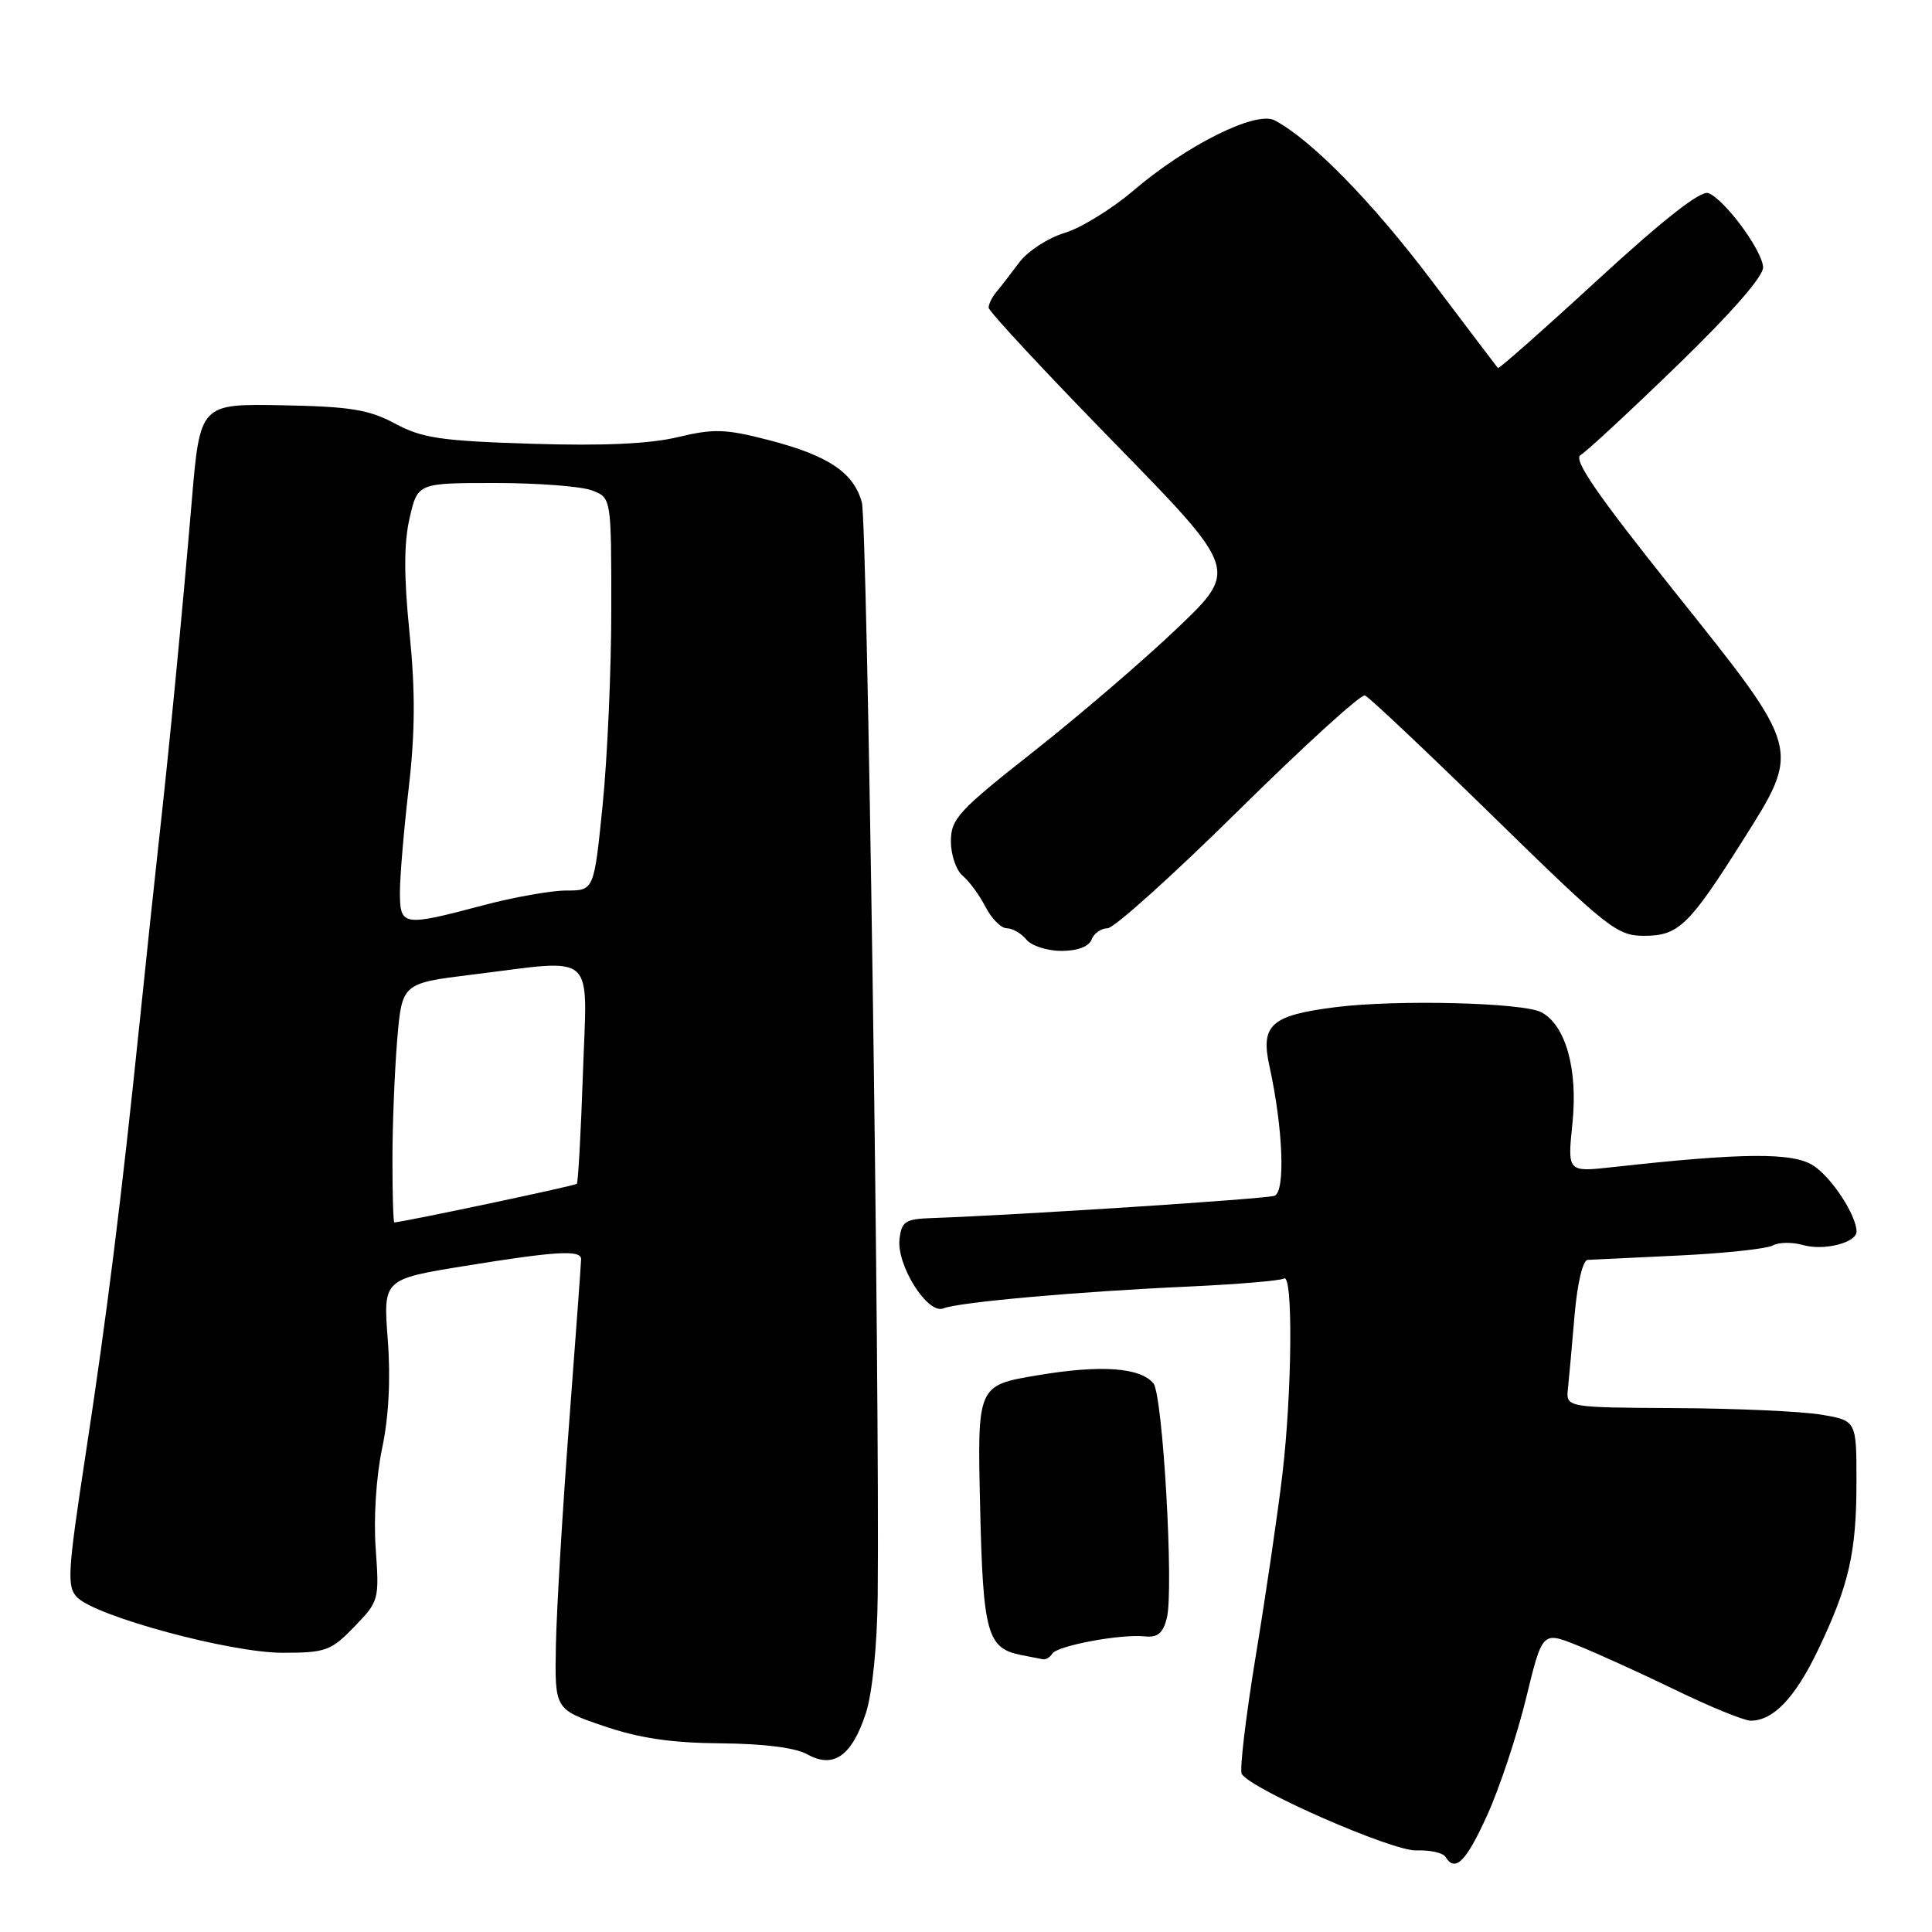 <?xml version="1.0" encoding="UTF-8" standalone="no"?>
<!DOCTYPE svg PUBLIC "-//W3C//DTD SVG 1.1//EN" "http://www.w3.org/Graphics/SVG/1.1/DTD/svg11.dtd" >
<svg xmlns="http://www.w3.org/2000/svg" xmlns:xlink="http://www.w3.org/1999/xlink" version="1.1" viewBox="0 0 256 256">
 <g >
 <path fill="currentColor"
d=" M 197.07 240.50 C 198.70 236.92 201.00 229.98 202.20 225.08 C 204.37 216.17 204.37 216.17 208.93 217.99 C 211.45 218.99 217.30 221.65 221.95 223.90 C 226.59 226.16 231.11 228.00 231.97 228.00 C 234.96 228.00 237.83 225.00 240.84 218.75 C 244.99 210.10 245.99 205.78 245.99 196.36 C 246.00 188.23 246.00 188.23 241.25 187.44 C 238.64 187.01 229.97 186.62 222.00 186.58 C 207.50 186.50 207.50 186.50 207.76 184.00 C 207.91 182.62 208.30 178.24 208.64 174.25 C 209.01 170.00 209.73 166.98 210.38 166.94 C 211.00 166.91 216.44 166.65 222.49 166.36 C 228.53 166.07 234.12 165.47 234.90 165.03 C 235.69 164.59 237.50 164.57 238.93 164.98 C 241.67 165.76 246.00 164.67 246.00 163.19 C 246.00 161.06 242.73 156.05 240.30 154.46 C 237.58 152.68 231.00 152.73 213.60 154.66 C 207.69 155.31 207.69 155.31 208.36 148.81 C 209.09 141.66 207.46 135.85 204.24 134.13 C 201.85 132.85 185.04 132.43 177.00 133.45 C 168.41 134.53 167.00 135.79 168.21 141.28 C 170.02 149.54 170.34 157.93 168.87 158.45 C 167.68 158.87 134.90 161.00 123.50 161.40 C 119.96 161.52 119.46 161.84 119.19 164.19 C 118.79 167.66 122.93 174.22 125.00 173.37 C 127.01 172.55 142.77 171.14 157.39 170.48 C 163.93 170.18 169.67 169.70 170.14 169.41 C 171.35 168.67 171.21 184.49 169.92 195.39 C 169.33 200.40 167.75 211.17 166.41 219.32 C 165.07 227.47 164.23 234.56 164.54 235.06 C 165.81 237.12 184.51 245.31 187.66 245.19 C 189.45 245.12 191.19 245.50 191.52 246.03 C 192.82 248.14 194.25 246.72 197.07 240.50 Z  M 114.75 226.94 C 115.59 224.32 116.23 218.00 116.30 211.50 C 116.58 184.13 114.92 69.20 114.20 66.57 C 113.11 62.61 109.77 60.37 101.89 58.32 C 96.13 56.83 94.59 56.78 89.82 57.92 C 86.10 58.82 79.88 59.10 70.42 58.80 C 58.44 58.43 55.92 58.05 52.35 56.13 C 48.88 54.27 46.42 53.87 37.35 53.70 C 26.50 53.50 26.50 53.50 25.40 66.50 C 24.14 81.42 22.37 99.69 20.99 112.00 C 20.47 116.67 19.35 127.25 18.50 135.50 C 16.07 159.00 14.19 174.10 11.33 192.81 C 8.95 208.42 8.84 210.27 10.24 211.67 C 12.78 214.21 30.54 219.00 37.43 219.00 C 43.16 219.00 43.85 218.75 46.94 215.56 C 50.21 212.19 50.27 211.97 49.78 205.19 C 49.49 201.17 49.85 195.58 50.64 191.88 C 51.51 187.74 51.78 182.69 51.38 177.50 C 50.77 169.50 50.77 169.50 61.63 167.74 C 73.70 165.78 77.00 165.59 77.00 166.85 C 77.00 167.31 76.28 177.10 75.41 188.60 C 74.54 200.09 73.75 213.32 73.66 218.00 C 73.50 226.50 73.50 226.50 80.00 228.71 C 84.71 230.32 88.98 230.95 95.50 231.00 C 101.24 231.05 105.41 231.58 107.00 232.47 C 110.45 234.40 112.91 232.65 114.75 226.94 Z  M 139.43 219.12 C 140.08 218.06 148.56 216.48 151.72 216.83 C 153.39 217.01 154.11 216.40 154.61 214.41 C 155.56 210.65 154.08 184.80 152.83 183.30 C 151.08 181.19 145.85 180.82 137.50 182.23 C 129.50 183.57 129.50 183.57 129.87 199.54 C 130.25 216.47 130.80 218.42 135.35 219.31 C 136.53 219.54 137.81 219.79 138.19 219.86 C 138.57 219.94 139.13 219.60 139.43 219.12 Z  M 144.64 124.50 C 144.95 123.67 145.91 123.00 146.76 123.00 C 147.61 123.00 155.41 115.98 164.10 107.40 C 172.79 98.82 180.33 91.96 180.86 92.15 C 181.38 92.34 189.06 99.59 197.92 108.25 C 213.02 123.01 214.27 124.00 217.84 124.00 C 222.41 124.00 223.79 122.67 230.90 111.41 C 238.66 99.10 238.78 99.54 222.03 78.57 C 211.55 65.45 208.40 60.87 209.44 60.29 C 210.20 59.85 215.98 54.50 222.28 48.39 C 229.47 41.42 233.70 36.58 233.62 35.39 C 233.48 33.12 228.51 26.41 226.37 25.59 C 225.35 25.20 220.48 29.02 211.77 37.02 C 204.59 43.63 198.60 48.92 198.48 48.77 C 198.35 48.62 194.37 43.36 189.62 37.08 C 181.77 26.70 173.81 18.57 168.91 15.95 C 166.45 14.64 157.28 19.19 150.15 25.28 C 147.31 27.70 143.21 30.22 141.05 30.87 C 138.88 31.52 136.19 33.27 135.06 34.77 C 133.94 36.27 132.57 38.04 132.01 38.71 C 131.45 39.37 131.00 40.30 131.00 40.77 C 131.00 41.24 138.44 49.24 147.54 58.56 C 164.09 75.50 164.09 75.50 156.05 83.19 C 151.63 87.41 143.06 94.77 137.01 99.54 C 127.00 107.42 126.00 108.50 126.00 111.48 C 126.00 113.28 126.70 115.34 127.57 116.05 C 128.43 116.77 129.79 118.62 130.59 120.18 C 131.39 121.73 132.66 123.00 133.40 123.00 C 134.15 123.00 135.32 123.67 136.00 124.50 C 136.68 125.33 138.78 126.00 140.65 126.00 C 142.76 126.00 144.28 125.43 144.64 124.50 Z  M 52.00 153.65 C 52.00 149.06 52.29 141.92 52.63 137.79 C 53.27 130.29 53.27 130.29 62.58 129.14 C 79.26 127.09 77.80 125.79 77.24 142.25 C 76.97 150.09 76.61 156.66 76.43 156.86 C 76.21 157.12 54.02 161.81 52.25 161.98 C 52.11 161.99 52.00 158.24 52.00 153.65 Z  M 52.99 118.25 C 52.99 116.19 53.51 109.96 54.16 104.41 C 55.01 97.02 55.04 91.51 54.26 83.82 C 53.51 76.40 53.51 71.97 54.27 68.67 C 55.34 64.00 55.34 64.00 65.60 64.00 C 71.25 64.00 77.02 64.44 78.43 64.98 C 81.00 65.95 81.00 65.95 81.00 80.67 C 81.00 88.76 80.48 100.47 79.85 106.69 C 78.71 118.00 78.71 118.00 75.04 118.00 C 73.02 118.00 68.02 118.89 63.93 119.98 C 53.38 122.78 53.00 122.72 52.99 118.25 Z "/>
</g>
</svg>